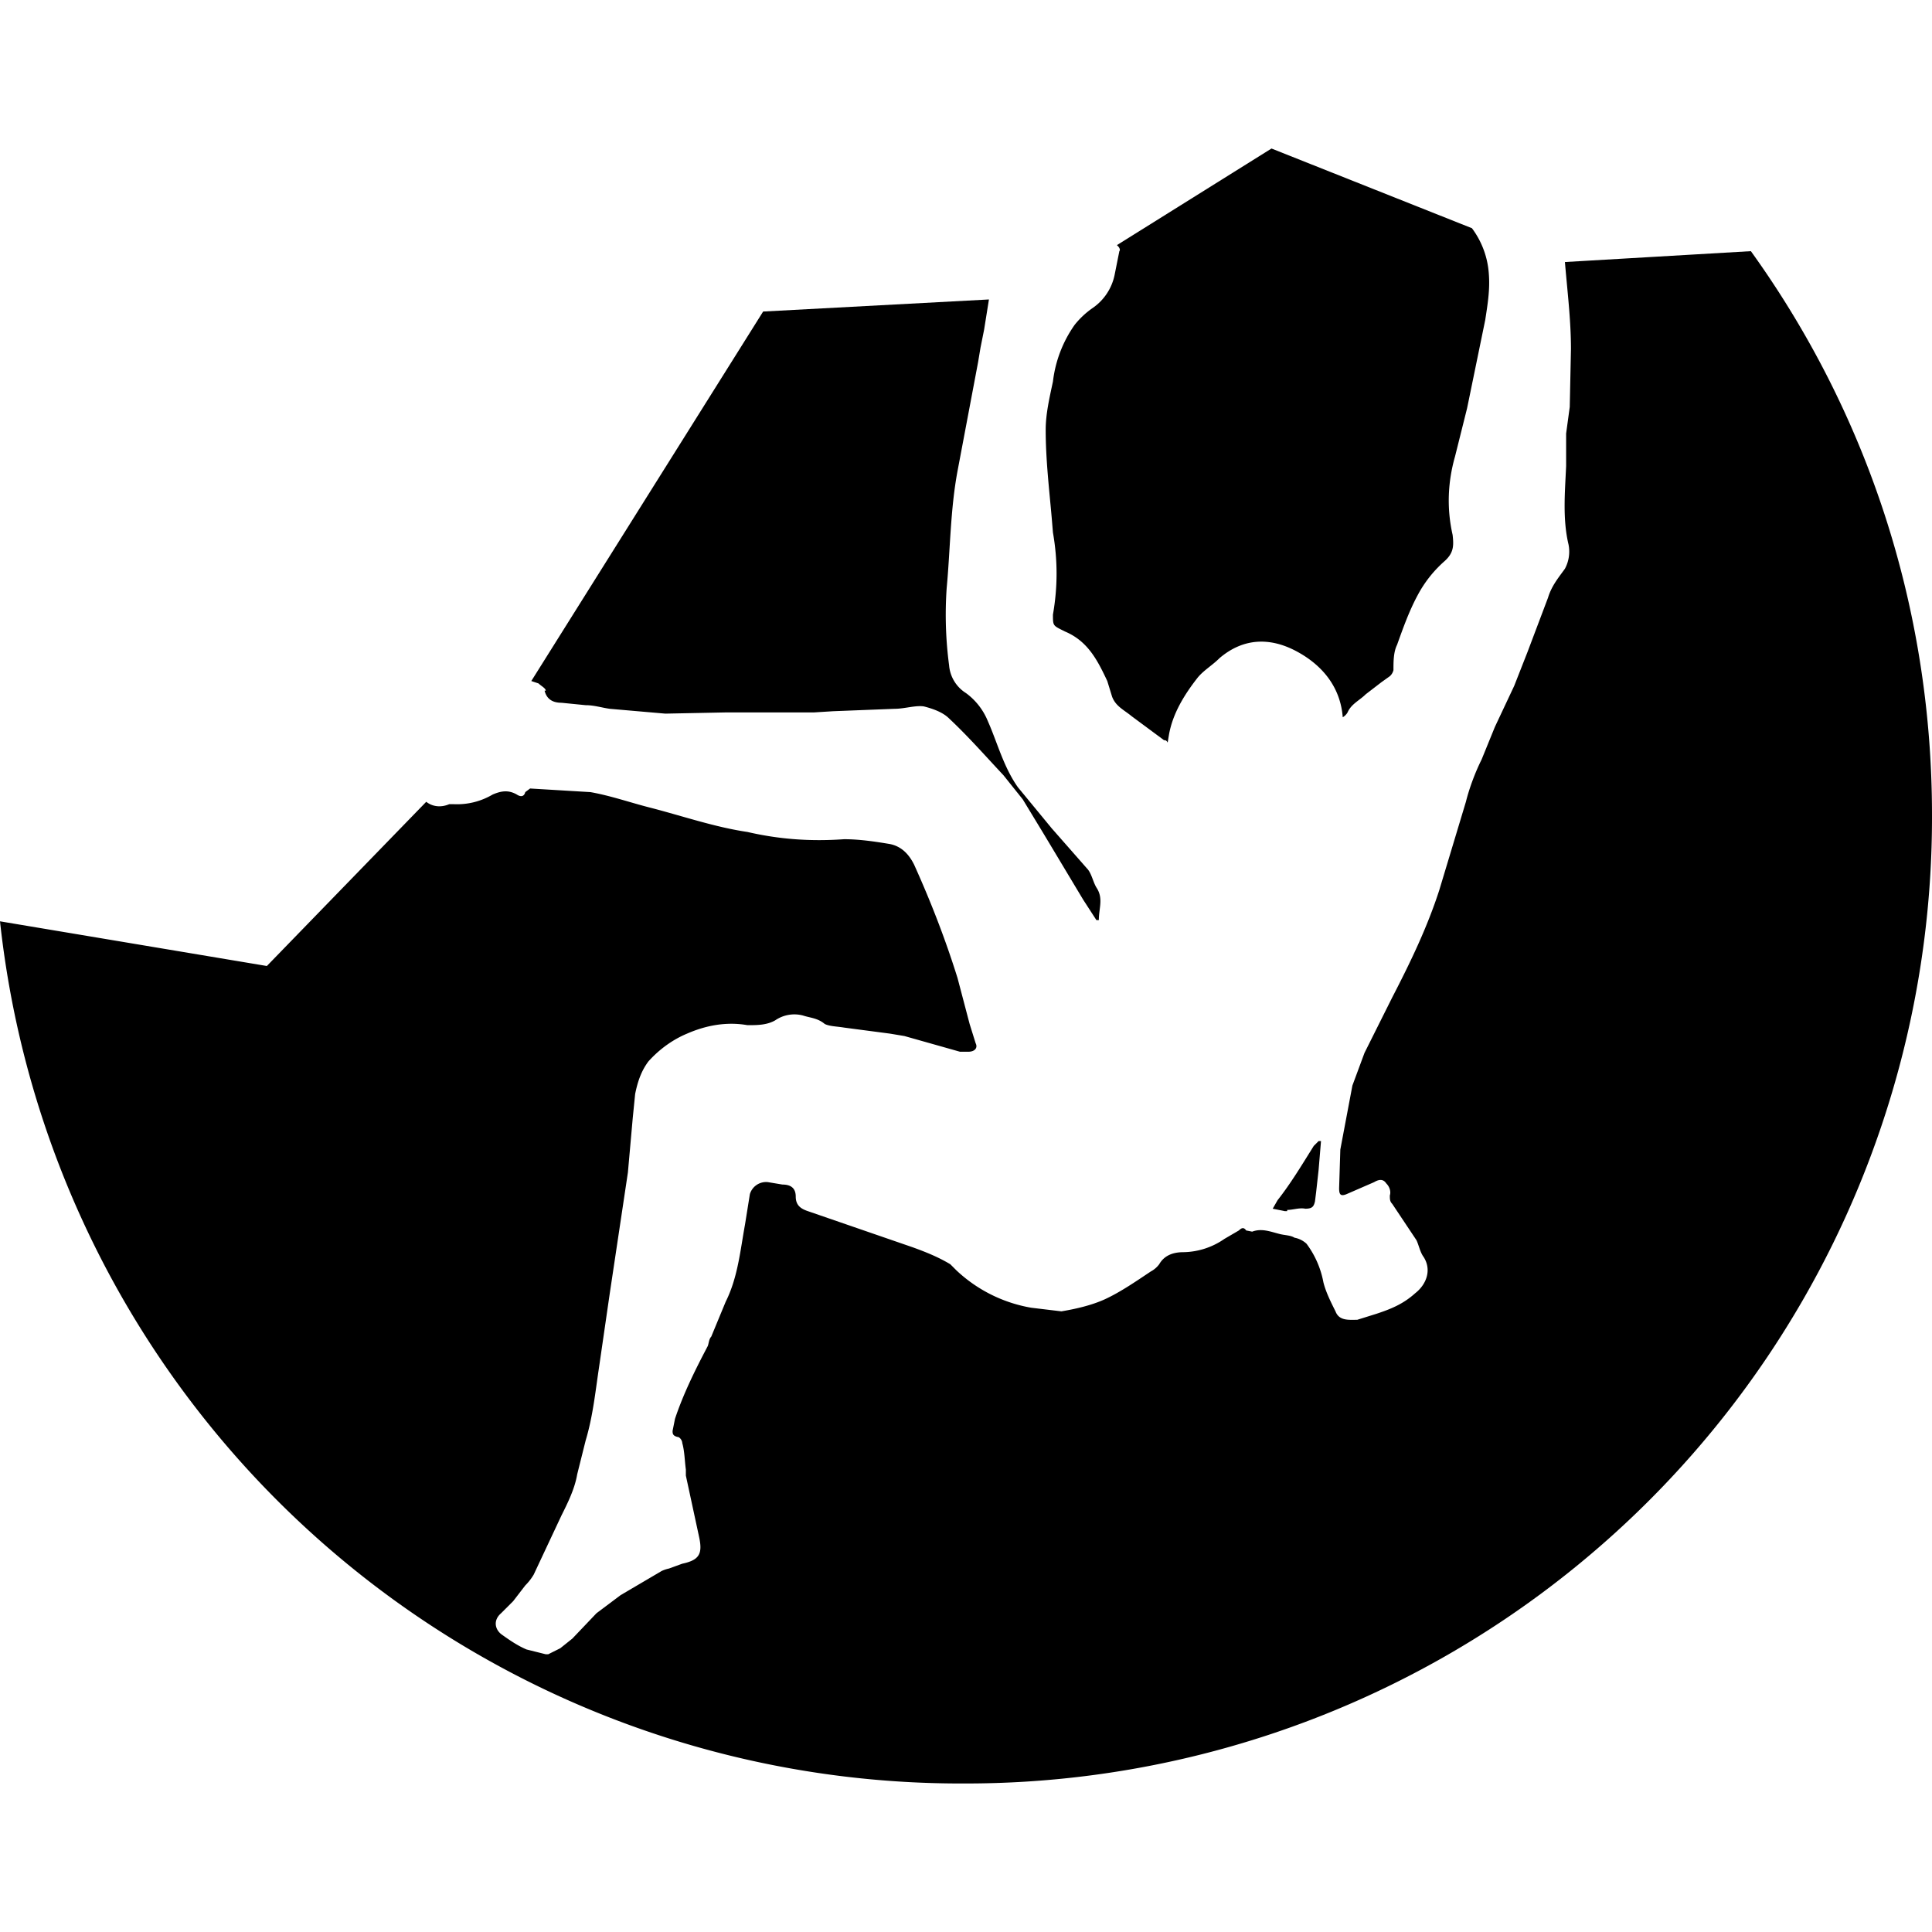 <?xml version="1.0" encoding="utf-8"?>
<svg xmlns="http://www.w3.org/2000/svg" viewBox="0 0 16 16">
  <path d="M4.51 5.72c.02.08.08.1.14.1l.2.02c.07 0 .13.02.2.03l.46.04.5-.01h.73l.16-.01.51-.02c.08 0 .17-.03.24-.02.08.02.16.05.21.1.16.15.3.31.45.47l.16.2.17.28.33.55.11.17h.02c0-.1.04-.18-.02-.27-.03-.05-.04-.12-.08-.16l-.29-.33-.28-.34c-.12-.17-.17-.37-.25-.55A.54.54 0 008 5.74a.3.3 0 01-.14-.23 3.19 3.19 0 01-.02-.64c.03-.32.03-.65.09-.97L8.1 3l.02-.12.03-.15.04-.25-1.87.1L4.4 5.64l.06.02c.02.02.06.04.06.06zM10.66 10.02c.05 0 .1-.02.15-.01.06 0 .07-.02.08-.06l.01-.08.02-.18.02-.24h-.02l-.04.04c-.1.16-.19.31-.3.45l-.04.07.1.02h.02z"/>
  <path d="M14.5 2.08l-1.54.09c.02.24.05.48.05.72l-.01.48-.03.22v.27c-.01.22-.03.44.02.65a.3.3 0 01-.03.2c-.05.07-.11.14-.14.24l-.17.45-.11.28-.16.34-.11.27c-.05.1-.1.23-.13.35l-.22.73c-.1.31-.24.6-.39.89l-.23.46-.1.27-.1.53-.01.32c0 .05.01.07.06.05l.23-.1c.05-.03.08-.02.1.01.03.03.04.07.03.1 0 .03 0 .05.02.07l.2.3c.02.04.03.1.06.14.07.11.02.23-.07.3-.1.09-.2.13-.32.17l-.16.05c-.07 0-.15.01-.18-.07-.04-.08-.08-.16-.1-.24a.77.77 0 00-.14-.32.2.2 0 00-.1-.05c-.03-.02-.08-.02-.12-.03-.08-.02-.15-.05-.23-.02l-.05-.01c-.02-.03-.04-.02-.06 0l-.12.07a.61.61 0 01-.34.11c-.09 0-.16.03-.2.1a.21.21 0 01-.07.06c-.12.08-.25.17-.38.23-.11.05-.24.08-.36.1l-.25-.03a1.2 1.2 0 01-.62-.31l-.05-.05c-.1-.06-.2-.1-.31-.14l-.87-.3c-.06-.02-.1-.05-.1-.12 0-.07-.04-.1-.11-.1l-.12-.02a.14.14 0 00-.15.1l-.04.25c-.04.22-.06.44-.16.64l-.12.29c-.02.02-.02.06-.03.08-.1.19-.2.39-.27.6l-.02.1c0 .02 0 .04.04.05.02 0 .04.03.04.05.02.07.02.15.03.22v.05l.11.51c.03.14 0 .19-.14.22l-.11.04a.28.28 0 00-.06.02l-.34.2-.2.15-.2.21-.1.08-.1.05h-.02l-.16-.04c-.07-.03-.13-.07-.2-.12-.06-.04-.08-.12-.01-.18l.1-.1.1-.13a.45.45 0 00.07-.09l.23-.49c.05-.1.11-.22.13-.34l.07-.28c.06-.2.08-.4.11-.6l.09-.62.15-1 .04-.45.02-.2c.02-.1.05-.19.11-.27.09-.1.2-.18.32-.23.16-.07.33-.1.5-.07.08 0 .16 0 .23-.04a.28.28 0 01.23-.04c.06.02.12.02.18.07.04.02.1.02.16.03l.38.05.12.02.46.13h.07c.05 0 .08-.03.06-.07l-.05-.16-.1-.38c-.1-.32-.22-.63-.36-.94-.04-.08-.1-.15-.2-.17-.12-.02-.25-.04-.38-.04-.28.02-.54 0-.8-.06-.27-.04-.53-.13-.8-.2-.16-.04-.33-.1-.5-.13l-.5-.03-.04.03c-.01.04-.04.04-.07.02-.07-.04-.13-.03-.2 0a.58.58 0 01-.32.08h-.04c-.07.03-.14.02-.19-.02L2.21 8 0 7.63a8 8 0 007.98 7.14A8 8 0 0016 6.75c0-1.74-.55-3.35-1.5-4.67z"/>
  <path d="M9.27 2.08l-.04.2a.44.44 0 01-.18.27.7.7 0 00-.15.14 1.02 1.02 0 00-.18.47c-.03.14-.06.27-.06.4 0 .25.03.5.05.73l.01.12c.04.23.04.45 0 .68 0 .09 0 .09.08.13l.02.01c.19.08.27.24.35.41l.04.13c.03.08.1.11.16.16l.27.2c.01 0 .02 0 .03.02l.01-.06c.03-.18.13-.34.24-.48.05-.06.12-.1.18-.16.2-.17.42-.17.63-.06.21.11.37.29.39.55a.11.11 0 00.04-.04c.03-.07.1-.1.15-.15l.13-.1.07-.05a.1.1 0 00.03-.05c0-.07 0-.15.03-.21.05-.14.1-.28.17-.41a1 1 0 01.22-.28c.08-.07.08-.13.07-.22-.05-.22-.04-.44.02-.65l.1-.4.15-.73c.02-.13.04-.25.03-.38a.71.71 0 00-.14-.38l-1.66-.66-1.28.8.01.01c.01.01.02.03.01.04z"/>
</svg>
